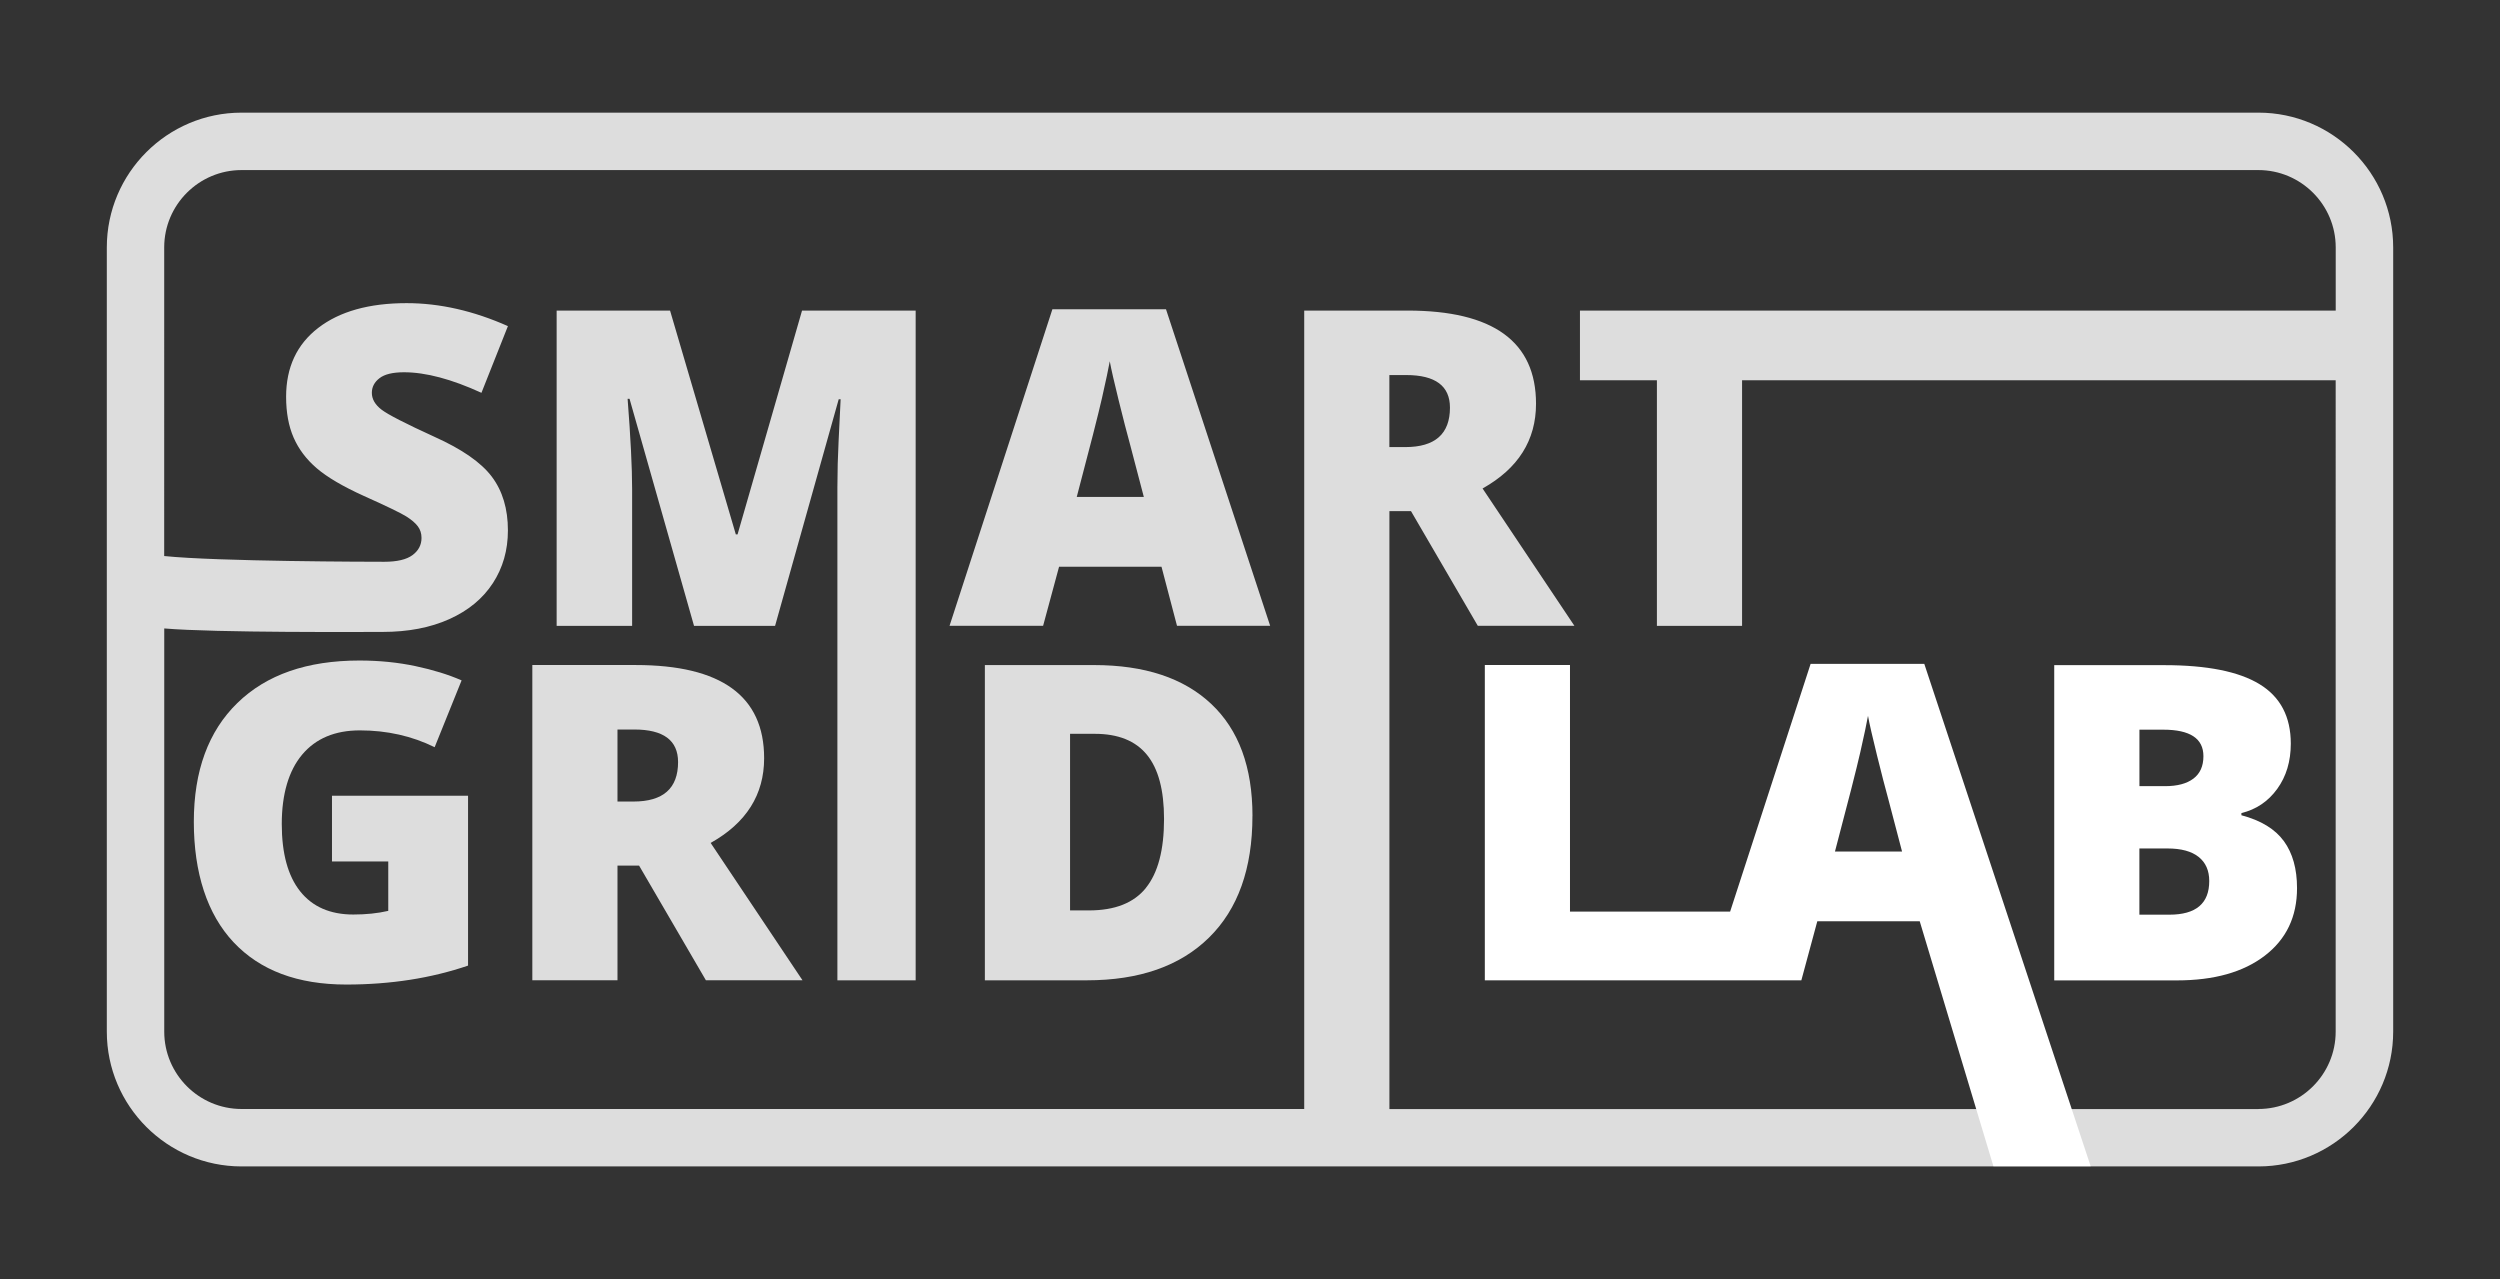 <?xml version="1.0" encoding="UTF-8"?>
<svg id="Ebene_1" data-name="Ebene 1" xmlns="http://www.w3.org/2000/svg" width="215mm" height="110mm" viewBox="0 0 609.45 311.81">
  <rect x="0" y="0" width="609.45" height="311.81" fill="#333333" stroke="none"/>
  <g>
    <path d="M223.22,75.72h-27.7l-15.72,54.56h-.42l-16.03-54.56h-27.65v76.85h18.4v-33.38c0-5.22-.37-12.54-1.1-21.97h.47l15.72,55.35h19.76l15.51-55.24h.47c-.42,8.34-.66,13.58-.71,15.72-.05,2.14-.08,4.08-.08,5.83v120.11h19.08V75.72Z" style="fill: #dddddd;"/>
    <path d="M258.18,138.16h24.97l3.78,14.4h22.71l-25.39-77.16h-27.7l-25.07,77.16h22.81l3.89-14.4Zm10.49-41.26c.93-4.1,1.55-7.04,1.87-8.83,.35,1.93,1.08,5.12,2.18,9.57,1.1,4.45,2.04,8.08,2.81,10.88l3.31,12.62h-16.35c3.19-12.05,5.25-20.13,6.18-24.23Z" style="fill: #dddddd;"/>
    <path d="M114.1,235.4v-41.42h-33.17v16.03h13.72v12.04c-2.59,.6-5.43,.89-8.51,.89-5.64,0-9.96-1.88-12.96-5.65-3-3.77-4.49-9.24-4.49-16.43s1.66-12.96,4.97-16.9c3.31-3.94,8-5.91,14.06-5.91,6.62,0,12.7,1.37,18.24,4.1l6.57-16.29c-3.19-1.4-6.93-2.56-11.22-3.47-4.29-.91-8.86-1.37-13.69-1.37-12.76,0-22.67,3.45-29.75,10.35s-10.62,16.56-10.62,28.96,3.23,22.51,9.7,29.38c6.47,6.87,15.62,10.3,27.46,10.3,10.79,0,20.69-1.54,29.7-4.62Z" style="fill: #dddddd;"/>
    <path d="M173.24,205.49c8.69-4.87,13.04-11.76,13.04-20.66,0-15.14-10.44-22.71-31.33-22.71h-25.18v76.85h20.76v-27.96h5.26l16.29,27.96h23.55l-22.39-33.48Zm-18.82-10.09h-3.89v-17.56h4.1c7.11,0,10.67,2.65,10.67,7.94,0,6.41-3.63,9.62-10.88,9.62Z" style="fill: #dddddd;"/>
    <path d="M305.33,198.92c0-11.91-3.36-21.03-10.07-27.33-6.71-6.31-16.23-9.46-28.57-9.46h-26.6v76.85h24.86c12.79,0,22.72-3.47,29.78-10.41,7.06-6.94,10.59-16.82,10.59-29.65Zm-25.97,17.53c-2.94,3.66-7.57,5.49-13.88,5.49h-4.62v-43.05h6.04c5.68,0,9.91,1.7,12.69,5.1,2.79,3.4,4.18,8.62,4.18,15.66,0,7.54-1.47,13.13-4.42,16.79Z" style="fill: #dddddd;"/>
    <path d="M583.41,60.31c0-18.11-14.74-32.85-32.85-32.85H58.89c-18.11,0-32.85,14.74-32.85,32.85V251.5c0,18.11,14.74,32.85,32.85,32.85h491.67c18.11,0,32.85-14.74,32.85-32.85V60.31Zm-32.85,210.05h-211.85V124.6h5.26l16.29,27.96h23.55l-22.39-33.48c8.69-4.87,13.03-11.76,13.03-20.66,0-15.14-10.44-22.71-31.33-22.71h-25.18v194.64H58.89c-10.39,0-18.85-8.46-18.85-18.85v-98.3c12.52,1.08,48.77,.85,53.23,.85,6.22,0,11.64-1.04,16.26-3.12,4.62-2.08,8.16-4.99,10.61-8.75,2.45-3.75,3.68-8.04,3.68-12.88,0-5.26-1.31-9.62-3.92-13.09-2.61-3.47-7.28-6.71-14-9.73-7-3.2-11.3-5.4-12.88-6.61-1.58-1.21-2.37-2.58-2.37-4.11,0-1.42,.62-2.61,1.87-3.57,1.24-.96,3.23-1.44,5.97-1.44,5.3,0,11.59,1.67,18.88,5.01l6.45-16.26c-8.39-3.73-16.62-5.6-24.69-5.6-9.14,0-16.32,2.01-21.54,6.03-5.23,4.02-7.84,9.62-7.84,16.8,0,3.84,.61,7.16,1.84,9.97,1.23,2.81,3.11,5.3,5.65,7.47,2.54,2.17,6.35,4.41,11.44,6.72,5.62,2.52,9.07,4.19,10.37,5.01,1.3,.82,2.24,1.63,2.83,2.43,.59,.8,.88,1.73,.88,2.8,0,1.71-.73,3.1-2.19,4.19-1.46,1.08-3.75,1.63-6.88,1.63s-40.82-.06-53.66-1.4V60.31c0-10.39,8.46-18.85,18.85-18.85h491.67c10.39,0,18.85,8.46,18.85,18.85v15.41h-184.24v16.98h18.76v59.87h20.76v-59.87h144.71V251.5c0,10.39-8.46,18.85-18.85,18.85ZM338.7,108.99v-17.56h4.1c7.11,0,10.67,2.65,10.67,7.94,0,6.41-3.63,9.62-10.88,9.62h-3.89Z" style="fill: #dddddd;"/>
  </g>
  <g>
    <path d="M441.39,161.84l-19.62,60.39h-39.04v-60.11h-20.76v76.87h77.16l3.89-14.4h24.97l17.96,59.71h23.71l-40.56-122.47h-27.7Zm5.94,45.73c3.19-12.05,5.25-20.13,6.18-24.23,.93-4.1,1.55-7.04,1.87-8.83,.35,1.93,1.08,5.12,2.18,9.57,1.1,4.45,2.04,8.08,2.81,10.88l3.31,12.62h-16.35Z" style="fill: #fff;"/>
    <path d="M556.76,205.05c-2.14-2.94-5.59-5.05-10.35-6.31v-.53c3.61-.88,6.52-2.84,8.73-5.89s3.31-6.73,3.31-11.04c0-6.55-2.53-11.38-7.6-14.48-5.06-3.1-12.82-4.65-23.26-4.65h-26.81v76.85h29.91c9.04,0,16.18-2,21.42-6.02,5.24-4.01,7.86-9.5,7.86-16.48,0-4.7-1.07-8.51-3.21-11.46Zm-35.22-27.17h5.83c6.52,0,9.78,2.15,9.78,6.46,0,2.42-.81,4.24-2.44,5.47s-3.93,1.84-6.91,1.84h-6.25v-13.77Zm7.31,45.1h-7.31v-16.14h6.89c3.29,0,5.81,.68,7.54,2.05,1.73,1.37,2.6,3.33,2.6,5.89,0,5.47-3.24,8.2-9.72,8.2Z" style="fill: #fff;"/>
  </g>
</svg>